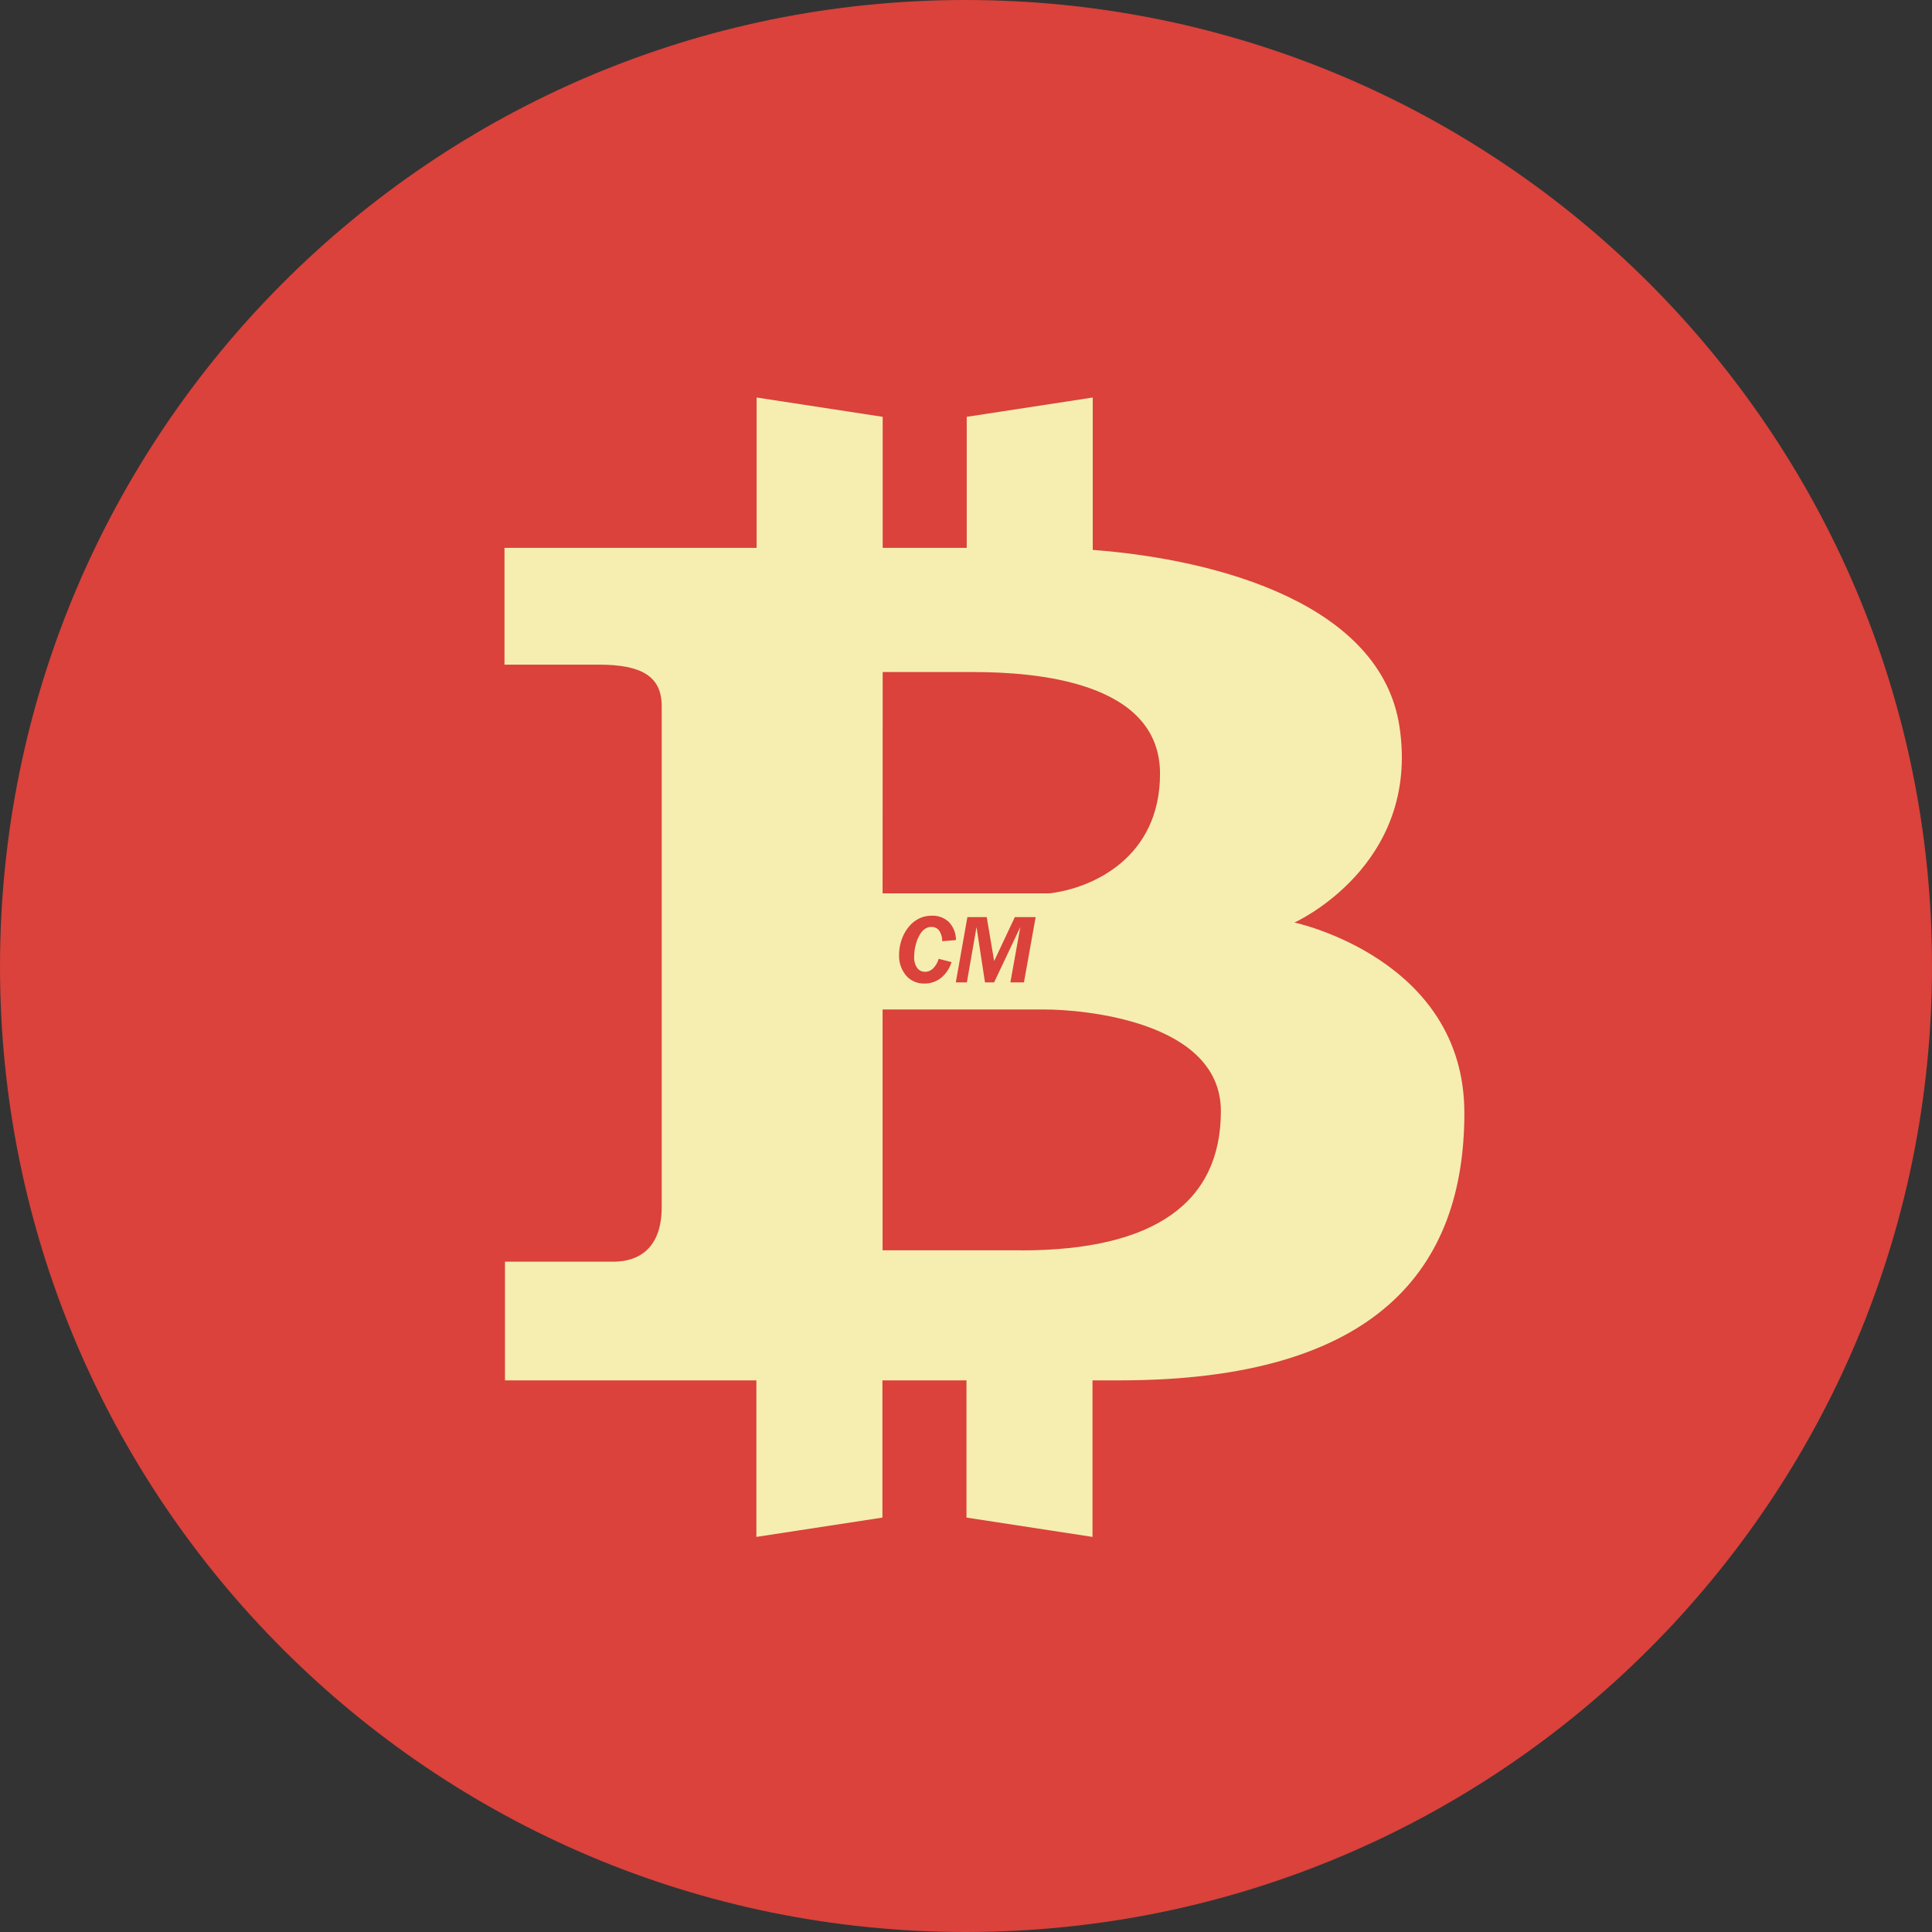 <svg id="图层_1" data-name="图层 1" xmlns="http://www.w3.org/2000/svg" viewBox="0 0 400 400"><rect x="0" y="0" width="400" height="400" fill="#333333" stroke="none"/><defs><style>.cls-1{fill:#da423b;}.cls-2{fill:#f5eeb0;}</style></defs><title>bitcoin</title><path id="path103" class="cls-1" d="M400,199.93c.05,110.45-89.47,200-199.94,200.07S0,310.54,0,200.09,89.45,0,199.89,0,400,89.47,400,199.93Z" transform="translate(0 0)"/><path class="cls-2" d="M268,191s26.1-11.7,21.75-40.55c-3.79-25.12-36.92-34.58-63.51-36.6V82.3l-26.09,4v27.13h-17.4V86.3l-26.1-4v31.13H104.45v24.18H124c8.7,0,13,2.33,13,8.58V249.91c0,8.58-4.79,11.31-10,11.31H104.55l0,24.57h52.05V318.2l26.1-4V285.79h17.4V314.2l26.09,4V285.79h5.66c53.49,0,71.33-23.4,71.33-55.37S268,191,268,191Zm-85.25-51.86h18.71c13,0,38.71,1.95,38.71,21.06,0,17.23-13.78,23.66-22.87,24.76H182.73Zm28.71,119.72H182.73V209h33.49c7.84,0,36.55,2.34,36.55,21.06S239.28,258.88,211.44,258.88Z" transform="translate(0 0)"/><path class="cls-1" d="M197,199.19a6.66,6.66,0,0,1-2.16,3.26,5.36,5.36,0,0,1-3.43,1.18,4.84,4.84,0,0,1-3.8-1.64,6.27,6.27,0,0,1-1.46-4.32,9.33,9.33,0,0,1,.63-3.4,8.32,8.32,0,0,1,1.75-2.8,6.18,6.18,0,0,1,2-1.41,5.88,5.88,0,0,1,2.35-.47,4.86,4.86,0,0,1,3.6,1.33,5.42,5.42,0,0,1,1.44,3.71l-2.85.24a3.81,3.81,0,0,0-.62-2.19,1.91,1.91,0,0,0-1.62-.77,2.29,2.29,0,0,0-1.18.32,3,3,0,0,0-1,.95,7.38,7.38,0,0,0-1,2.23,9.88,9.88,0,0,0-.38,2.67,3.84,3.84,0,0,0,.6,2.3,2,2,0,0,0,1.66.82,2.34,2.34,0,0,0,1.65-.69,4.69,4.69,0,0,0,1.16-2Z" transform="translate(0 0)"/><path class="cls-1" d="M197.89,203.39l2.4-13.51h4l1.54,9.09,4.28-9.09h4.31L212,203.39h-2.81l2.06-11.47-5.43,11.47h-1.89l-1.75-11.45-2,11.45Z" transform="translate(0 0)"/></svg>